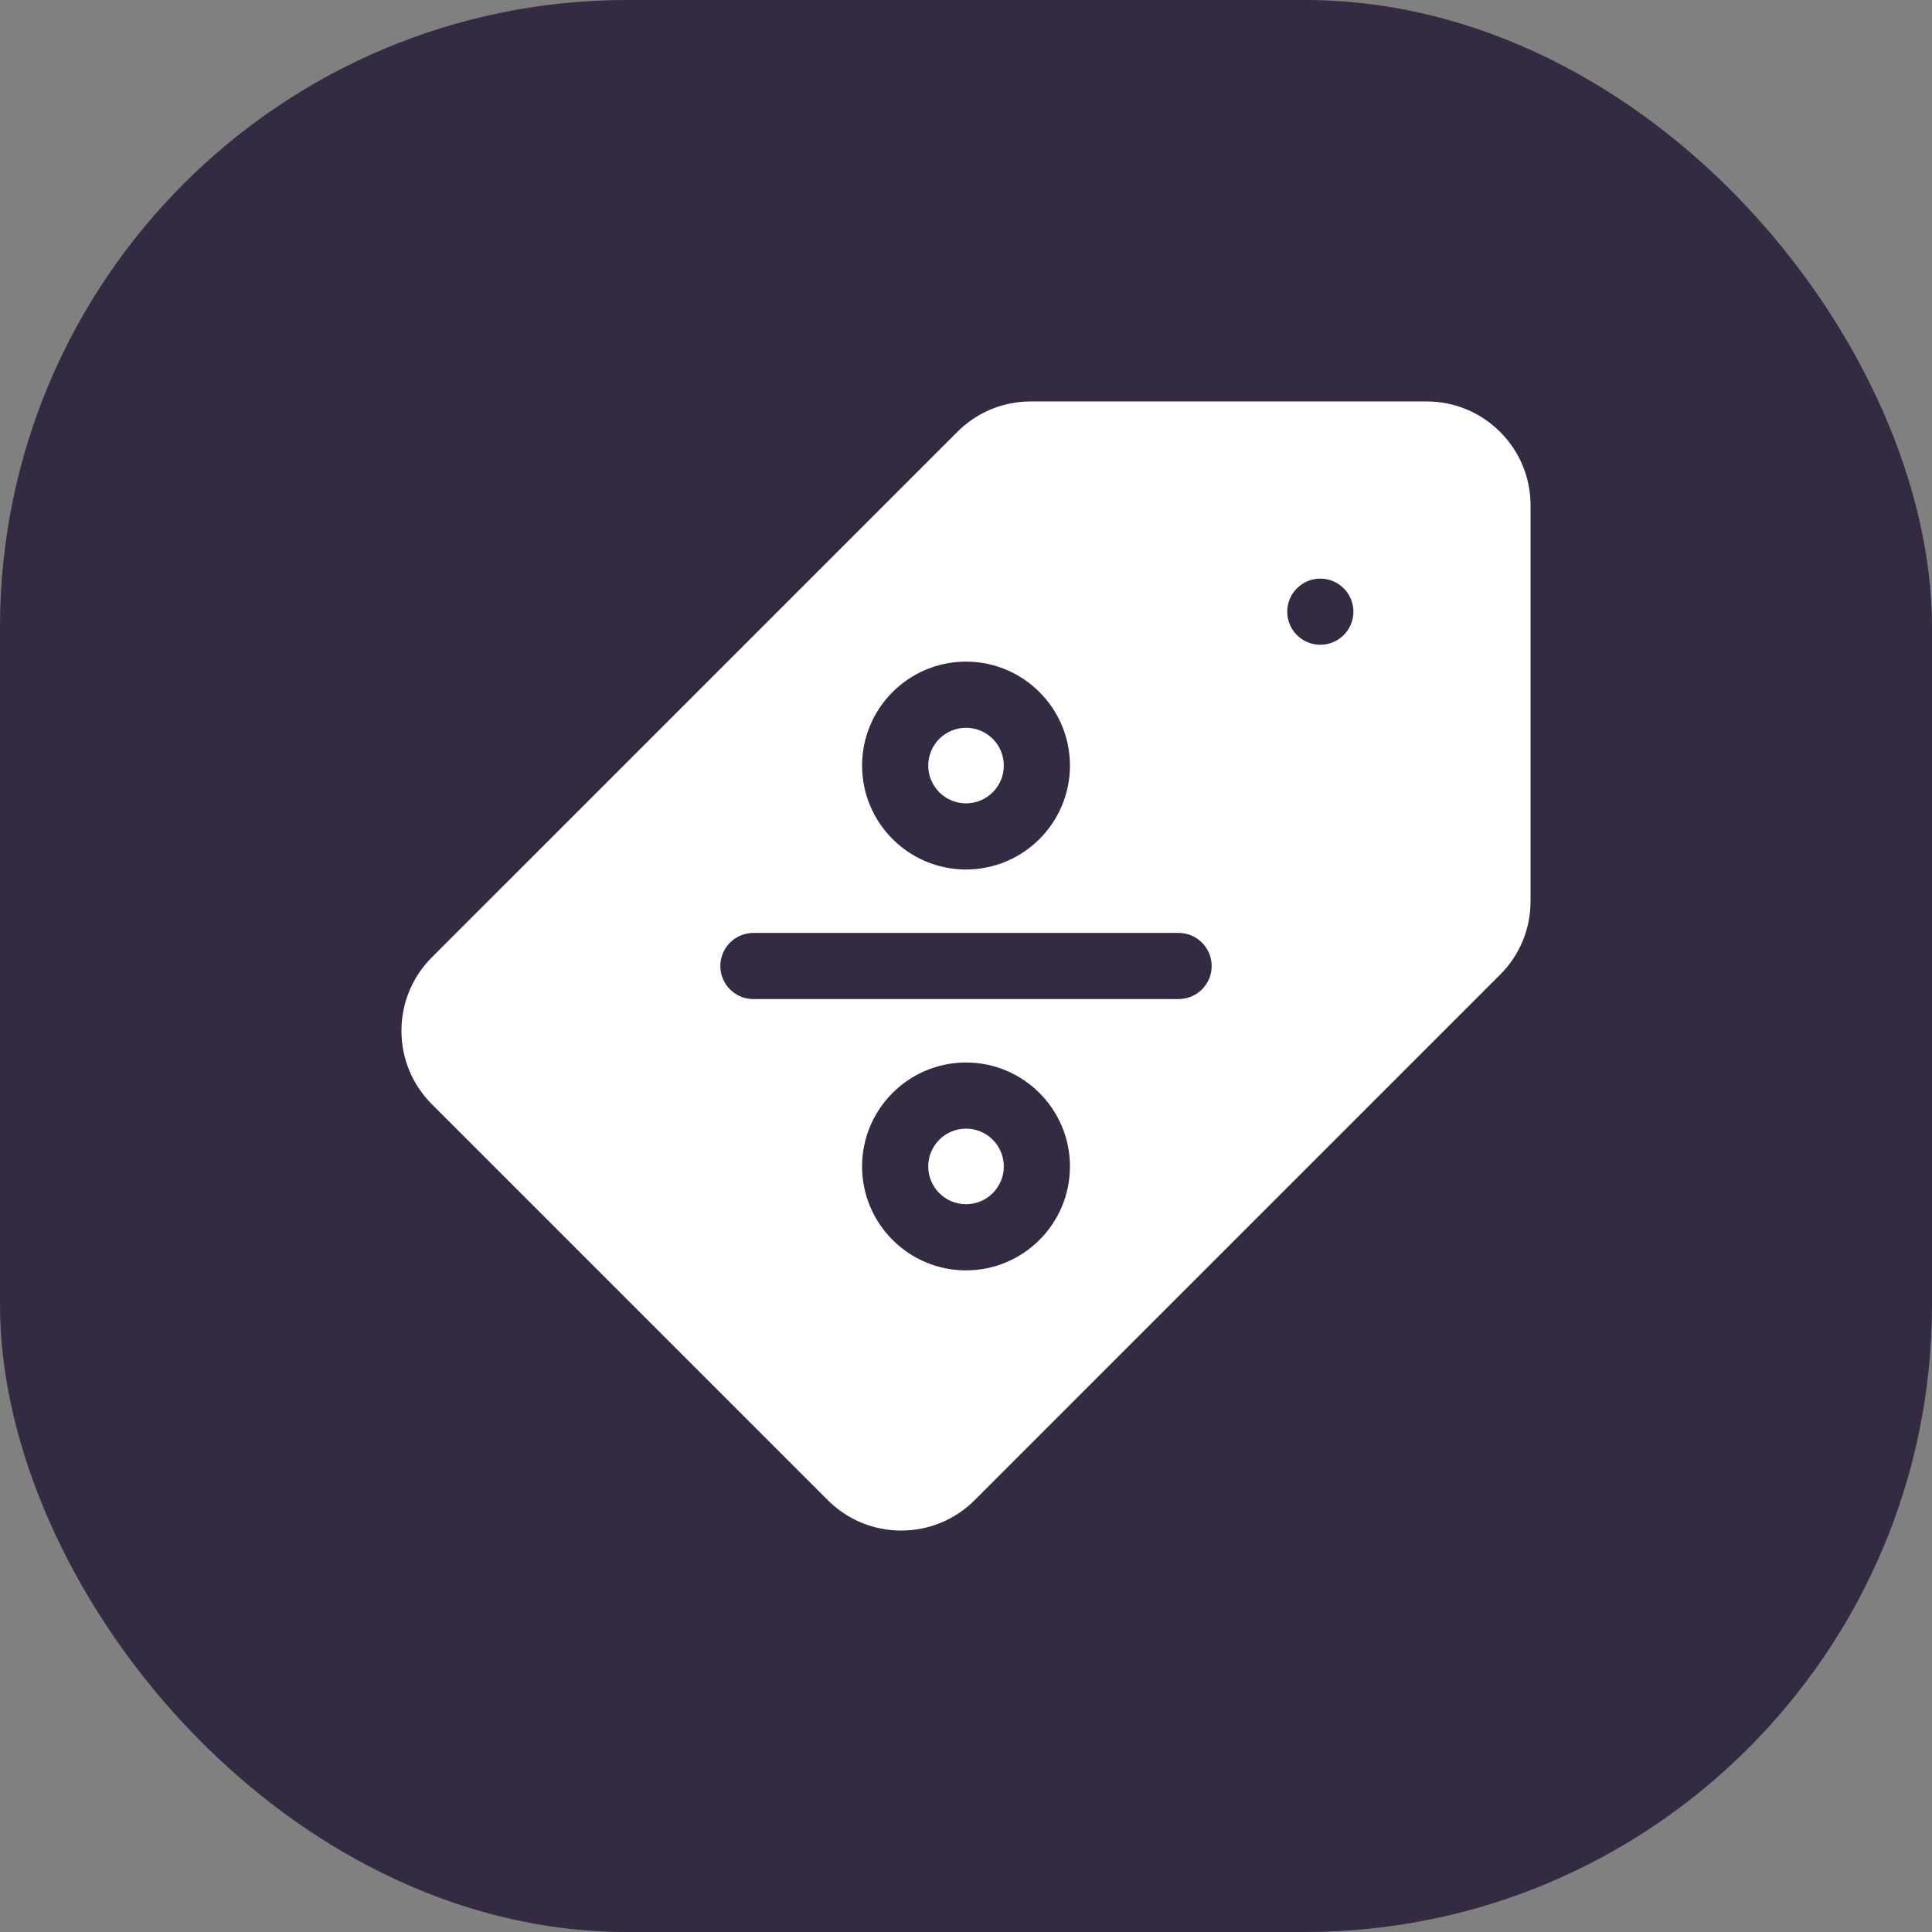 <svg width="77" height="77" viewBox="0 0 77 77" fill="none" xmlns="http://www.w3.org/2000/svg">
<rect x="0" y="0" width="77" height="77" fill="#808080" stroke="none"/>
<rect width="77" height="77" rx="25" fill="#342A41"/>
<g clip-path="url(#clip0)">
<path d="M38.501 47.994C39.333 47.994 40.007 47.32 40.007 46.488C40.007 45.657 39.333 44.982 38.501 44.982C37.669 44.982 36.995 45.657 36.995 46.488C36.995 47.32 37.669 47.994 38.501 47.994Z" fill="white"/>
<path d="M38.501 32.017C39.333 32.017 40.007 31.343 40.007 30.512C40.007 29.68 39.333 29.006 38.501 29.006C37.669 29.006 36.995 29.68 36.995 30.512C36.995 31.343 37.669 32.017 38.501 32.017Z" fill="white"/>
<path d="M59.787 17.214C59.005 16.431 57.965 16 56.858 16H41.082C39.975 16 38.935 16.431 38.153 17.214L17.214 38.152C16.431 38.935 16 39.975 16 41.082C16 42.188 16.431 43.229 17.214 44.011L32.989 59.786C33.771 60.569 34.812 61 35.918 61C37.025 61 38.065 60.569 38.848 59.786L59.786 38.847C60.569 38.065 61 37.025 61 35.918V20.142C61 19.035 60.569 17.995 59.787 17.214V17.214ZM38.5 26.369C40.784 26.369 42.643 28.227 42.643 30.512C42.643 32.796 40.784 34.654 38.5 34.654C36.216 34.654 34.358 32.796 34.358 30.512C34.358 28.227 36.216 26.369 38.5 26.369ZM38.5 50.631C36.216 50.631 34.358 48.772 34.358 46.488C34.358 44.204 36.216 42.346 38.5 42.346C40.784 42.346 42.643 44.204 42.643 46.488C42.643 48.772 40.784 50.631 38.5 50.631ZM46.973 39.818H30.027C29.299 39.818 28.709 39.228 28.709 38.5C28.709 37.772 29.299 37.182 30.027 37.182H46.973C47.701 37.182 48.291 37.772 48.291 38.5C48.291 39.228 47.701 39.818 46.973 39.818ZM52.621 25.697C51.893 25.697 51.303 25.107 51.303 24.379C51.303 23.651 51.893 23.061 52.621 23.061C53.349 23.061 53.94 23.651 53.94 24.379C53.94 25.107 53.349 25.697 52.621 25.697Z" fill="white"/>
</g>
<defs>
<clipPath id="clip0">
<rect width="45" height="45" fill="white" transform="translate(16 16)"/>
</clipPath>
</defs>
</svg>
